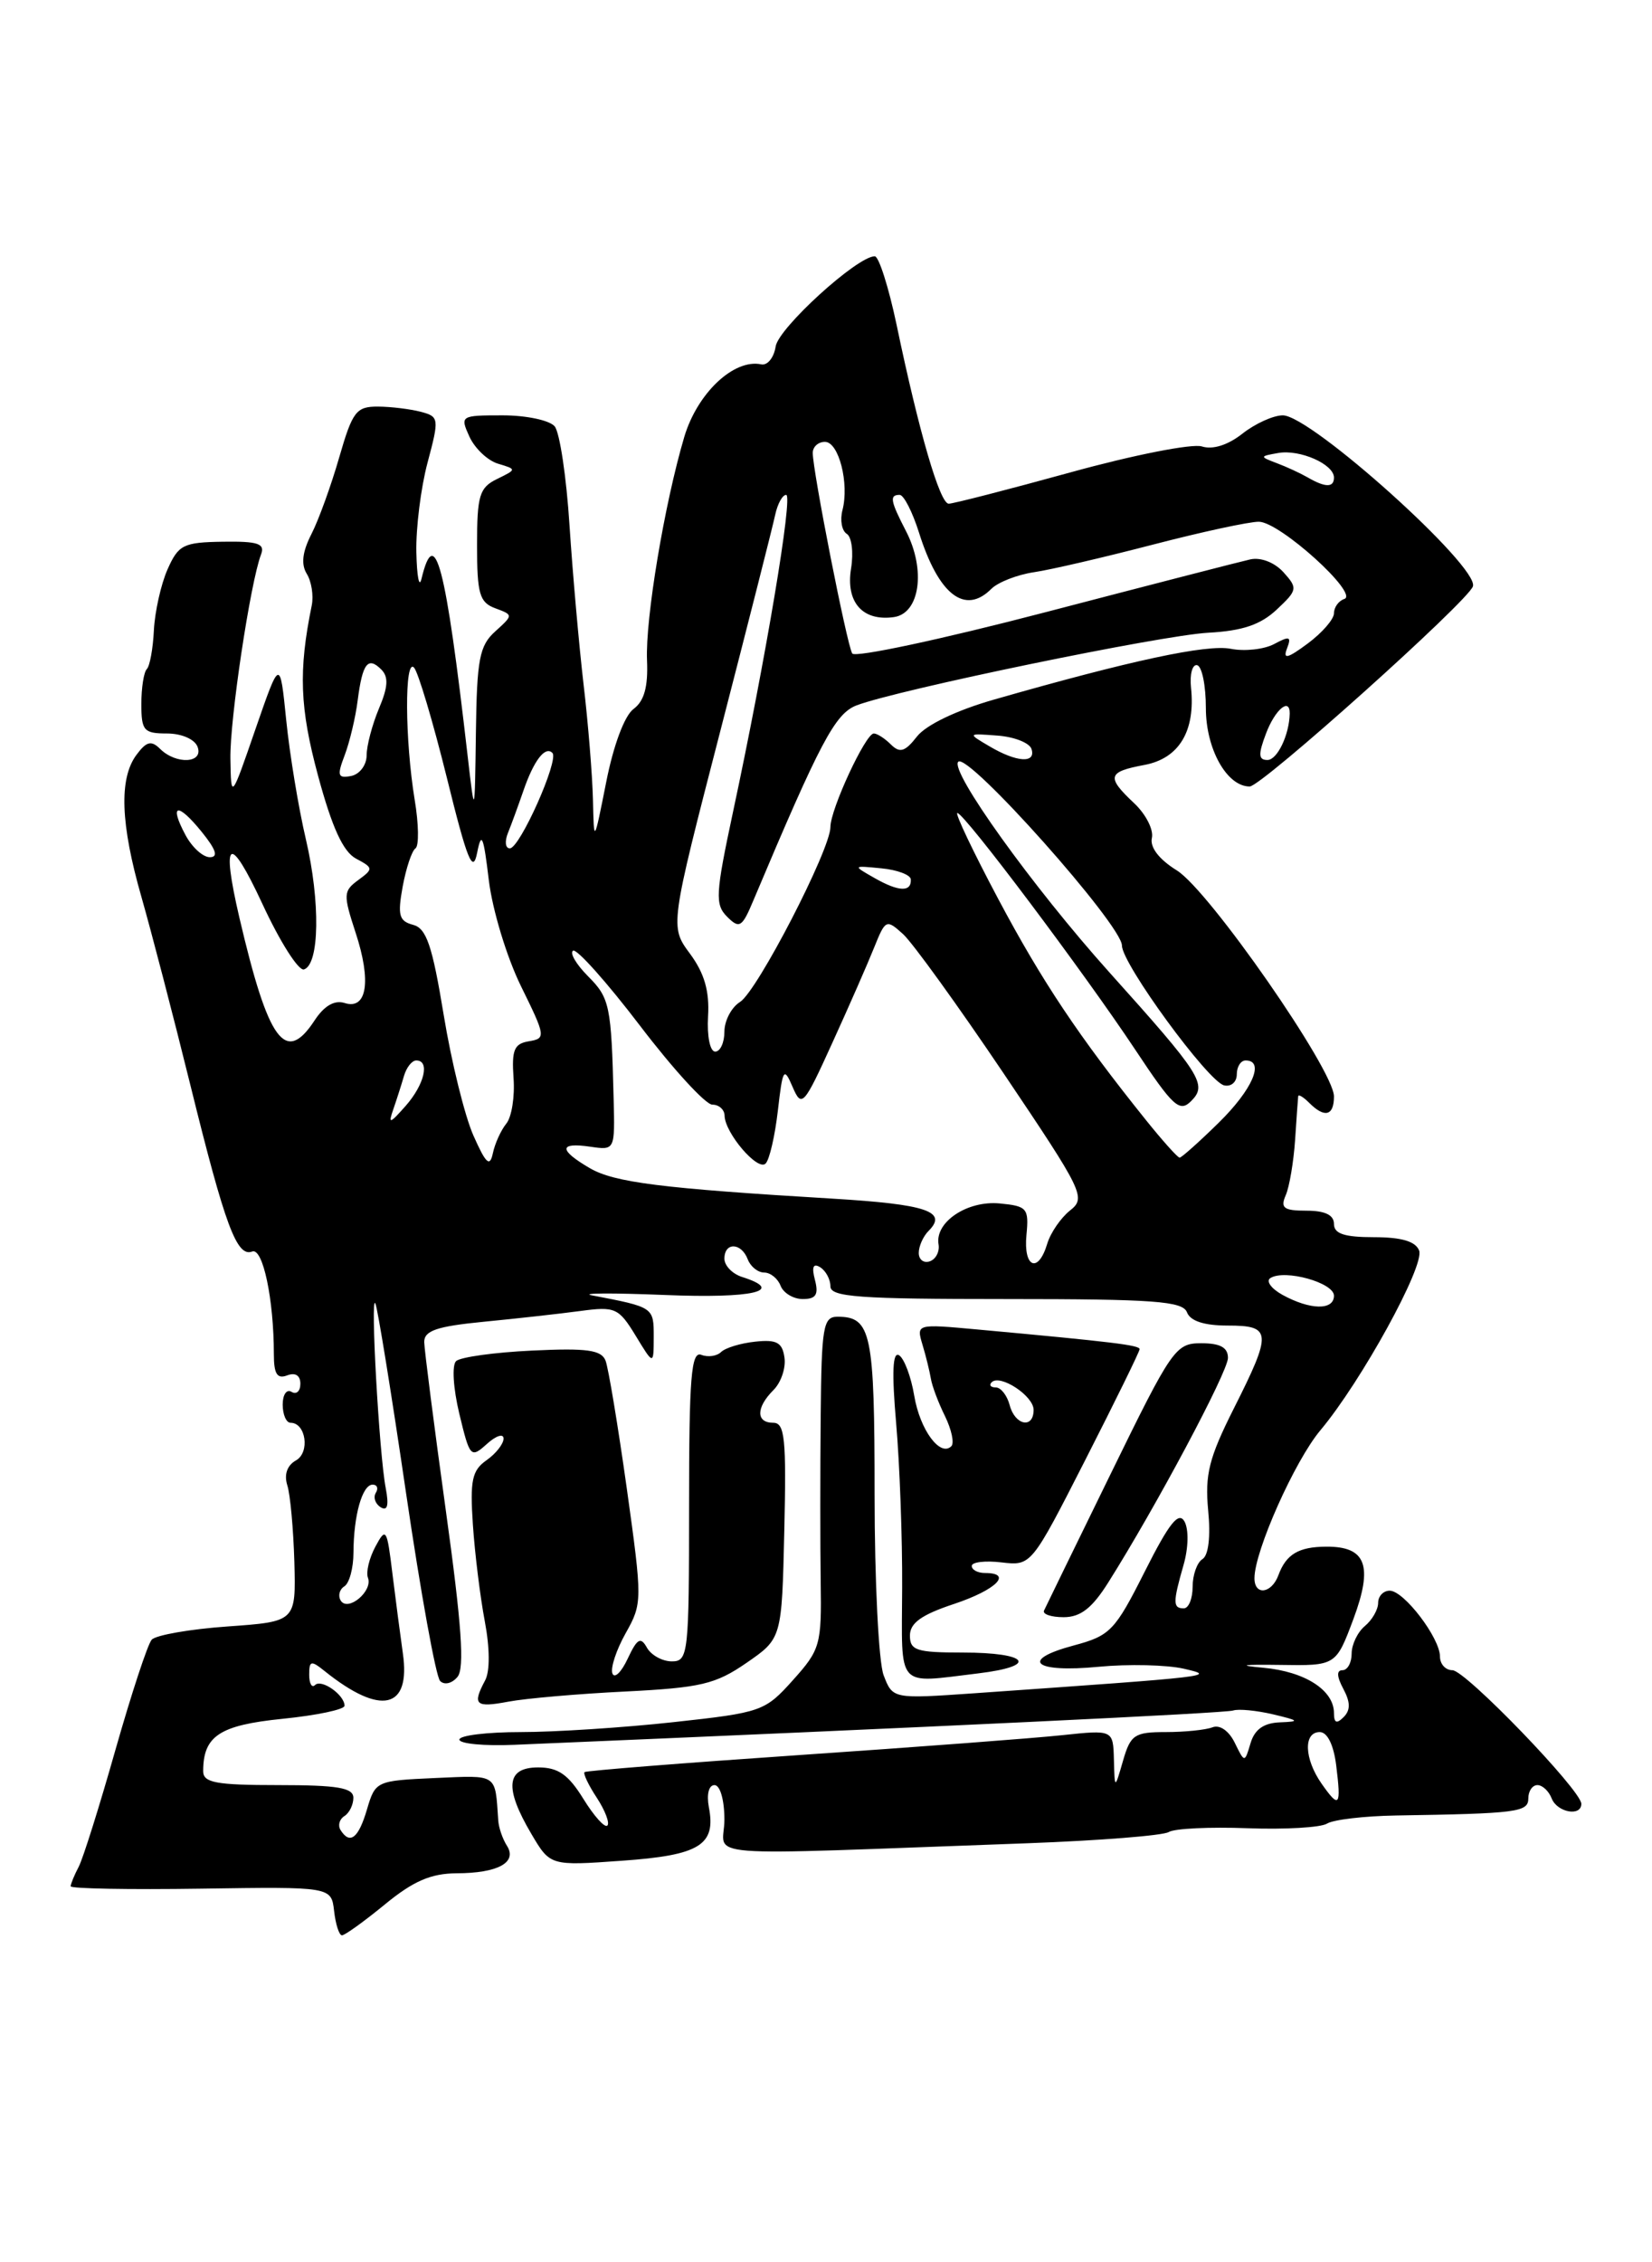 <?xml version="1.0" encoding="UTF-8" standalone="no"?>
<!DOCTYPE svg PUBLIC "-//W3C//DTD SVG 1.1//EN" "http://www.w3.org/Graphics/SVG/1.1/DTD/svg11.dtd" >
<svg xmlns="http://www.w3.org/2000/svg" xmlns:xlink="http://www.w3.org/1999/xlink" version="1.1" viewBox="0 0 187 256">
 <g >
 <path fill="currentColor"
d=" M 43.57 215.50 C 46.78 212.86 48.78 212.00 51.67 211.98 C 56.36 211.97 58.59 210.75 57.38 208.86 C 56.90 208.11 56.45 206.82 56.40 206.00 C 56.03 200.64 56.41 200.89 49.25 201.20 C 42.59 201.50 42.49 201.54 41.54 204.75 C 40.58 208.03 39.60 208.78 38.54 207.07 C 38.23 206.56 38.42 205.86 38.98 205.51 C 39.54 205.16 40.00 204.23 40.00 203.44 C 40.00 202.30 38.23 202.00 31.50 202.00 C 24.45 202.00 23.00 201.73 23.00 200.43 C 23.00 196.44 24.85 195.22 31.98 194.50 C 35.84 194.11 39.00 193.45 39.00 193.02 C 39.00 191.79 36.38 189.95 35.66 190.68 C 35.30 191.04 35.00 190.51 35.00 189.51 C 35.00 187.91 35.21 187.86 36.75 189.10 C 43.11 194.20 46.52 193.42 45.60 187.08 C 45.32 185.11 44.79 181.06 44.42 178.07 C 43.80 172.96 43.69 172.78 42.49 175.02 C 41.79 176.33 41.41 177.91 41.65 178.54 C 42.23 180.05 39.38 182.43 38.57 181.12 C 38.24 180.58 38.42 179.86 38.98 179.51 C 39.54 179.16 40.01 177.45 40.01 175.69 C 40.03 171.47 41.01 168.00 42.18 168.00 C 42.69 168.00 42.86 168.42 42.54 168.93 C 42.23 169.44 42.47 170.17 43.09 170.56 C 43.86 171.03 44.04 170.36 43.66 168.38 C 42.92 164.55 41.90 146.22 42.49 147.50 C 42.75 148.05 44.31 157.69 45.96 168.93 C 47.61 180.16 49.34 189.74 49.82 190.22 C 50.31 190.71 51.17 190.50 51.79 189.75 C 52.60 188.77 52.26 183.84 50.47 170.96 C 49.14 161.36 48.04 152.76 48.02 151.87 C 48.01 150.58 49.43 150.09 54.75 149.57 C 58.46 149.21 63.39 148.66 65.70 148.35 C 69.64 147.82 70.03 148.00 71.95 151.14 C 73.99 154.50 73.99 154.50 74.00 151.27 C 74.00 147.92 74.00 147.92 67.00 146.58 C 65.62 146.32 69.34 146.30 75.25 146.54 C 85.25 146.95 88.98 146.08 84.00 144.50 C 82.90 144.15 82.00 143.22 82.00 142.43 C 82.00 140.54 83.91 140.59 84.64 142.50 C 84.95 143.32 85.79 144.00 86.50 144.00 C 87.21 144.00 88.05 144.68 88.36 145.50 C 88.68 146.32 89.81 147.00 90.87 147.00 C 92.37 147.00 92.68 146.50 92.25 144.84 C 91.86 143.37 92.05 142.91 92.84 143.40 C 93.48 143.80 94.00 144.77 94.00 145.56 C 94.00 146.77 97.24 147.00 113.89 147.00 C 130.65 147.00 133.88 147.24 134.36 148.50 C 134.74 149.49 136.31 150.00 138.97 150.00 C 143.96 150.00 144.02 150.74 139.65 159.41 C 136.85 164.98 136.38 166.86 136.76 170.91 C 137.05 173.87 136.80 176.01 136.11 176.43 C 135.50 176.81 135.00 178.22 135.00 179.56 C 135.00 180.90 134.55 182.00 134.00 182.00 C 132.76 182.00 132.75 181.35 133.97 177.10 C 134.53 175.16 134.57 173.06 134.08 172.17 C 133.42 171.00 132.35 172.34 129.59 177.82 C 126.20 184.55 125.68 185.09 121.54 186.20 C 115.33 187.86 117.05 189.32 124.37 188.61 C 127.74 188.29 132.07 188.39 134.00 188.83 C 137.69 189.69 137.73 189.68 110.27 191.61 C 101.05 192.25 101.05 192.25 100.02 189.56 C 99.46 188.08 99.00 178.89 99.00 169.13 C 99.00 150.79 98.63 149.00 94.80 149.00 C 93.18 149.00 92.99 150.12 92.90 160.25 C 92.84 166.44 92.84 174.88 92.90 179.00 C 93.01 186.13 92.85 186.68 89.75 190.13 C 86.59 193.66 86.20 193.79 76.21 194.88 C 70.55 195.50 62.79 196.00 58.96 196.00 C 55.13 196.00 52.00 196.38 52.00 196.85 C 52.00 197.32 54.81 197.59 58.25 197.44 C 105.81 195.43 138.71 193.86 139.59 193.56 C 140.19 193.36 142.21 193.55 144.09 193.99 C 147.08 194.70 147.18 194.81 144.87 194.90 C 143.05 194.97 142.02 195.70 141.56 197.25 C 140.89 199.50 140.89 199.50 139.77 197.21 C 139.11 195.86 138.08 195.14 137.25 195.46 C 136.47 195.76 134.09 196.00 131.95 196.00 C 128.42 196.00 127.97 196.30 127.12 199.25 C 126.18 202.50 126.18 202.50 126.09 199.12 C 126.00 195.74 126.00 195.74 120.25 196.35 C 117.09 196.69 103.70 197.70 90.50 198.60 C 77.30 199.50 66.35 200.37 66.17 200.53 C 65.99 200.69 66.61 202.00 67.56 203.44 C 68.50 204.88 69.04 206.30 68.75 206.58 C 68.46 206.87 67.24 205.51 66.03 203.55 C 64.33 200.80 63.18 200.00 60.92 200.00 C 57.30 200.00 57.06 202.29 60.14 207.51 C 62.28 211.14 62.28 211.14 70.39 210.56 C 79.21 209.94 81.07 208.79 80.24 204.50 C 79.97 203.04 80.23 202.00 80.88 202.00 C 81.52 202.00 82.00 203.70 82.00 205.91 C 82.00 210.32 77.63 209.98 116.31 208.58 C 124.46 208.28 131.66 207.71 132.30 207.31 C 132.95 206.91 136.95 206.72 141.20 206.88 C 145.44 207.04 149.50 206.80 150.21 206.36 C 150.92 205.91 154.43 205.50 158.00 205.44 C 171.79 205.22 173.00 205.06 173.00 203.50 C 173.00 202.68 173.46 202.00 174.03 202.00 C 174.60 202.00 175.32 202.68 175.64 203.50 C 176.25 205.09 179.00 205.60 179.00 204.12 C 179.00 202.60 165.88 189.00 164.41 189.00 C 163.63 189.00 163.00 188.31 163.00 187.46 C 163.00 185.35 158.92 180.00 157.31 180.00 C 156.59 180.00 156.00 180.62 156.00 181.38 C 156.00 182.14 155.32 183.32 154.50 184.00 C 153.68 184.68 153.00 186.09 153.00 187.12 C 153.00 188.16 152.53 189.00 151.96 189.00 C 151.28 189.00 151.31 189.71 152.06 191.11 C 152.87 192.63 152.88 193.52 152.09 194.31 C 151.30 195.10 151.00 194.97 151.00 193.85 C 151.00 191.26 147.72 189.15 142.99 188.72 C 139.99 188.44 140.61 188.34 144.86 188.40 C 151.22 188.50 151.22 188.50 153.20 183.21 C 155.45 177.16 154.64 174.99 150.13 175.02 C 147.00 175.03 145.58 175.88 144.71 178.25 C 143.94 180.34 142.00 180.59 142.00 178.59 C 142.00 175.53 146.56 165.30 149.47 161.84 C 154.09 156.33 161.30 143.22 160.64 141.51 C 160.24 140.47 158.64 140.00 155.53 140.00 C 152.17 140.00 151.00 139.61 151.00 138.50 C 151.00 137.49 149.99 137.00 147.89 137.00 C 145.31 137.00 144.91 136.70 145.54 135.25 C 145.96 134.29 146.43 131.47 146.60 129.00 C 146.76 126.53 146.92 124.30 146.95 124.05 C 146.98 123.80 147.54 124.14 148.20 124.80 C 149.95 126.55 151.00 126.27 151.00 124.07 C 151.00 121.09 136.87 100.77 133.22 98.50 C 131.19 97.24 130.15 95.88 130.39 94.82 C 130.60 93.89 129.70 92.13 128.39 90.90 C 125.21 87.91 125.36 87.34 129.55 86.56 C 133.47 85.82 135.33 82.73 134.82 77.82 C 134.66 76.30 134.97 75.15 135.51 75.27 C 136.06 75.40 136.50 77.58 136.50 80.13 C 136.50 84.75 138.87 89.00 141.46 89.00 C 142.80 89.00 166.18 68.04 166.73 66.35 C 167.45 64.14 148.39 47.00 145.21 47.00 C 144.14 47.00 142.09 47.93 140.64 49.07 C 138.99 50.37 137.28 50.91 136.05 50.52 C 134.97 50.17 128.28 51.49 121.19 53.45 C 114.11 55.40 107.89 57.00 107.39 57.00 C 106.39 57.00 104.02 48.88 101.49 36.75 C 100.59 32.49 99.48 29.00 99.02 29.00 C 97.03 29.00 88.12 37.11 87.80 39.21 C 87.61 40.47 86.87 41.38 86.17 41.23 C 83.07 40.58 78.94 44.48 77.46 49.43 C 75.21 57.03 73.04 70.01 73.24 74.73 C 73.37 77.73 72.92 79.34 71.71 80.23 C 70.69 80.99 69.44 84.34 68.62 88.50 C 67.23 95.50 67.23 95.50 67.12 90.47 C 67.05 87.71 66.58 81.86 66.06 77.47 C 65.55 73.09 64.83 65.00 64.47 59.50 C 64.12 54.00 63.36 48.94 62.79 48.25 C 62.22 47.56 59.57 47.00 56.90 47.00 C 52.13 47.00 52.06 47.04 53.14 49.42 C 53.75 50.74 55.20 52.12 56.37 52.47 C 58.50 53.11 58.50 53.11 56.25 54.21 C 54.27 55.18 54.00 56.06 54.00 61.69 C 54.00 67.21 54.28 68.17 56.06 68.83 C 58.11 69.59 58.11 69.59 56.06 71.45 C 54.27 73.06 53.98 74.59 53.87 82.90 C 53.74 92.50 53.74 92.50 52.93 85.50 C 50.44 63.84 49.23 59.20 47.71 65.50 C 47.45 66.60 47.19 65.25 47.13 62.50 C 47.07 59.75 47.64 55.18 48.40 52.34 C 49.73 47.35 49.70 47.15 47.64 46.60 C 46.46 46.29 44.28 46.02 42.78 46.01 C 40.32 46.00 39.90 46.56 38.40 51.75 C 37.49 54.91 36.08 58.82 35.25 60.44 C 34.22 62.46 34.06 63.86 34.73 64.94 C 35.26 65.80 35.51 67.40 35.29 68.50 C 33.77 75.92 33.93 80.11 36.01 87.81 C 37.59 93.65 38.84 96.38 40.30 97.16 C 42.27 98.21 42.28 98.32 40.55 99.59 C 38.86 100.83 38.84 101.22 40.25 105.53 C 42.06 111.02 41.55 114.31 39.01 113.50 C 37.86 113.14 36.70 113.81 35.61 115.47 C 32.30 120.52 30.38 117.89 27.09 103.81 C 25.00 94.82 25.97 94.25 29.70 102.28 C 31.68 106.56 33.80 109.90 34.41 109.70 C 36.17 109.13 36.27 102.03 34.63 95.00 C 33.79 91.43 32.79 85.35 32.40 81.50 C 31.69 74.50 31.69 74.50 28.92 82.50 C 26.16 90.50 26.16 90.50 26.08 85.88 C 26.00 81.46 28.34 65.90 29.55 62.74 C 30.02 61.51 29.20 61.24 25.22 61.30 C 20.75 61.37 20.20 61.64 18.96 64.44 C 18.22 66.12 17.53 69.21 17.42 71.30 C 17.32 73.39 16.96 75.37 16.62 75.71 C 16.28 76.05 16.00 77.83 16.00 79.67 C 16.00 82.68 16.28 83.00 18.89 83.00 C 20.54 83.00 22.03 83.64 22.36 84.50 C 23.08 86.37 19.96 86.55 18.13 84.75 C 17.12 83.75 16.58 83.89 15.43 85.44 C 13.46 88.12 13.64 93.25 16.01 101.50 C 17.11 105.35 19.61 114.93 21.55 122.79 C 25.49 138.75 26.81 142.29 28.55 141.62 C 29.76 141.16 31.00 147.05 31.00 153.25 C 31.00 155.47 31.37 156.07 32.50 155.64 C 33.43 155.28 34.00 155.64 34.00 156.59 C 34.00 157.43 33.55 157.84 33.00 157.50 C 32.45 157.16 32.00 157.81 32.00 158.94 C 32.00 160.07 32.40 161.00 32.89 161.00 C 34.63 161.00 35.11 164.36 33.50 165.26 C 32.50 165.82 32.14 166.86 32.52 168.07 C 32.86 169.12 33.21 173.03 33.32 176.74 C 33.50 183.50 33.50 183.50 25.75 184.05 C 21.49 184.35 17.63 185.03 17.17 185.55 C 16.71 186.07 14.87 191.68 13.07 198.00 C 11.28 204.32 9.41 210.28 8.91 211.24 C 8.41 212.19 8.00 213.19 8.00 213.45 C 8.00 213.72 14.64 213.84 22.75 213.72 C 37.50 213.50 37.50 213.50 37.82 216.25 C 37.99 217.76 38.39 219.00 38.71 219.00 C 39.03 219.00 41.22 217.43 43.57 215.50 Z  M 70.79 191.41 C 79.32 190.98 80.99 190.59 84.50 188.17 C 88.50 185.41 88.50 185.41 88.78 173.20 C 89.02 162.79 88.84 161.00 87.53 161.00 C 85.56 161.00 85.57 159.28 87.55 157.30 C 88.41 156.45 88.97 154.79 88.80 153.63 C 88.56 151.91 87.92 151.56 85.50 151.82 C 83.85 151.99 82.11 152.52 81.63 152.99 C 81.15 153.46 80.14 153.61 79.38 153.31 C 78.24 152.88 78.00 155.85 78.00 170.39 C 78.00 187.18 77.91 188.00 76.05 188.00 C 74.98 188.00 73.71 187.30 73.23 186.45 C 72.52 185.18 72.13 185.40 71.05 187.70 C 70.33 189.24 69.55 189.99 69.32 189.36 C 69.09 188.74 69.77 186.68 70.83 184.80 C 72.72 181.43 72.72 181.11 70.95 168.43 C 69.95 161.32 68.87 154.82 68.55 153.98 C 68.08 152.76 66.46 152.53 60.23 152.83 C 55.98 153.03 52.11 153.57 51.63 154.02 C 51.14 154.48 51.30 157.08 51.99 159.97 C 53.18 164.92 53.29 165.04 55.11 163.40 C 56.15 162.46 57.00 162.18 57.00 162.79 C 57.00 163.39 56.13 164.50 55.07 165.24 C 53.43 166.39 53.19 167.52 53.53 172.55 C 53.75 175.82 54.36 180.74 54.88 183.48 C 55.45 186.50 55.47 189.13 54.91 190.16 C 53.44 192.92 53.81 193.26 57.54 192.56 C 59.49 192.19 65.46 191.67 70.79 191.41 Z  M 110.72 189.36 C 117.62 188.53 116.46 187.00 108.94 187.00 C 103.75 187.00 103.00 186.76 103.00 185.08 C 103.00 183.66 104.31 182.72 108.00 181.50 C 112.77 179.91 114.69 178.00 111.50 178.00 C 110.67 178.00 110.00 177.64 110.00 177.20 C 110.00 176.76 111.52 176.58 113.37 176.80 C 116.74 177.19 116.74 177.19 122.87 165.17 C 126.24 158.56 129.00 152.94 129.00 152.67 C 129.00 152.22 126.01 151.85 110.61 150.44 C 103.73 149.81 103.72 149.81 104.42 152.16 C 104.81 153.44 105.23 155.18 105.37 156.00 C 105.50 156.82 106.22 158.74 106.97 160.25 C 107.71 161.77 108.04 163.30 107.69 163.65 C 106.43 164.91 104.14 161.81 103.49 157.95 C 103.13 155.78 102.35 153.72 101.77 153.36 C 101.04 152.91 100.94 155.28 101.44 161.05 C 101.84 165.64 102.15 174.03 102.12 179.69 C 102.07 191.27 101.36 190.48 110.72 189.36 Z  M 125.44 179.09 C 130.83 170.55 139.00 155.23 139.00 153.66 C 139.00 152.48 138.13 152.00 135.97 152.00 C 133.07 152.00 132.66 152.59 125.74 166.75 C 121.77 174.86 118.37 181.84 118.18 182.25 C 117.99 182.66 118.99 183.00 120.40 183.00 C 122.31 183.00 123.62 181.98 125.44 179.09 Z  M 149.60 201.84 C 147.63 199.03 147.52 196.00 149.39 196.00 C 150.25 196.00 150.96 197.44 151.25 199.75 C 151.83 204.42 151.61 204.71 149.60 201.84 Z  M 145.16 146.52 C 143.88 145.81 143.27 144.95 143.81 144.62 C 145.45 143.60 151.00 145.15 151.00 146.62 C 151.00 148.30 148.31 148.25 145.16 146.52 Z  M 104.00 141.78 C 104.00 141.02 104.50 139.90 105.11 139.29 C 107.31 137.09 104.89 136.28 94.28 135.64 C 74.88 134.48 69.54 133.81 66.75 132.18 C 63.23 130.12 63.25 129.24 66.81 129.76 C 69.61 130.17 69.61 130.17 69.46 124.33 C 69.20 113.78 69.02 112.93 66.56 110.47 C 65.23 109.13 64.46 107.83 64.87 107.58 C 65.28 107.33 68.69 111.14 72.44 116.06 C 76.19 120.98 79.87 125.00 80.63 125.00 C 81.38 125.00 82.01 125.56 82.02 126.25 C 82.06 128.21 85.77 132.56 86.66 131.67 C 87.10 131.24 87.72 128.54 88.05 125.69 C 88.60 120.90 88.73 120.69 89.72 123.00 C 90.75 125.38 90.97 125.15 94.22 118.00 C 96.10 113.88 98.23 109.02 98.95 107.22 C 100.23 104.04 100.33 103.99 102.22 105.70 C 103.30 106.68 108.42 113.77 113.61 121.47 C 122.65 134.90 122.96 135.53 121.12 136.98 C 120.07 137.82 118.91 139.51 118.54 140.75 C 117.52 144.16 115.83 143.44 116.19 139.75 C 116.48 136.72 116.27 136.48 113.16 136.18 C 109.49 135.83 105.81 138.29 106.24 140.81 C 106.38 141.62 105.94 142.49 105.25 142.73 C 104.56 142.97 104.00 142.54 104.00 141.78 Z  M 53.59 128.50 C 52.61 126.30 51.09 120.14 50.22 114.82 C 48.93 106.98 48.27 105.04 46.75 104.65 C 45.17 104.23 44.99 103.57 45.58 100.33 C 45.97 98.22 46.62 96.28 47.03 96.00 C 47.44 95.72 47.40 93.25 46.94 90.50 C 45.83 83.74 45.78 74.36 46.87 75.55 C 47.34 76.07 49.01 81.67 50.58 88.00 C 52.89 97.37 53.53 98.94 54.01 96.50 C 54.50 94.02 54.73 94.56 55.33 99.59 C 55.74 102.97 57.36 108.31 58.97 111.59 C 61.77 117.28 61.81 117.51 59.87 117.83 C 58.20 118.10 57.91 118.81 58.13 121.98 C 58.29 124.08 57.92 126.41 57.31 127.15 C 56.71 127.89 56.02 129.40 55.79 130.50 C 55.45 132.10 55.01 131.70 53.59 128.50 Z  M 129.72 126.75 C 122.13 117.30 117.95 111.04 113.01 101.75 C 110.16 96.39 108.07 92.00 108.37 92.00 C 109.15 92.00 122.68 110.01 128.51 118.79 C 132.78 125.23 133.52 125.91 134.83 124.60 C 136.70 122.73 136.01 121.64 125.55 110.00 C 116.89 100.35 107.46 87.21 108.47 86.20 C 109.57 85.10 127.00 104.67 127.00 107.00 C 127.00 109.06 136.76 122.41 138.57 122.82 C 139.36 123.00 140.00 122.44 140.00 121.57 C 140.00 120.71 140.45 120.00 141.00 120.00 C 143.20 120.00 141.78 123.29 137.96 127.04 C 135.74 129.22 133.74 131.00 133.53 131.00 C 133.31 131.00 131.60 129.09 129.72 126.75 Z  M 44.53 125.50 C 44.91 124.40 45.45 122.71 45.73 121.75 C 46.01 120.79 46.63 120.00 47.12 120.00 C 48.69 120.00 48.05 122.72 45.92 125.14 C 44.10 127.20 43.92 127.24 44.53 125.50 Z  M 80.15 115.01 C 80.32 112.16 79.74 110.14 78.11 107.93 C 75.82 104.84 75.82 104.84 81.55 82.67 C 84.70 70.48 87.49 59.49 87.75 58.25 C 88.02 57.01 88.57 56.00 88.99 56.00 C 89.79 56.00 86.66 74.66 82.98 91.85 C 80.99 101.18 80.92 102.35 82.31 103.74 C 83.70 105.13 84.00 104.95 85.28 101.89 C 92.85 83.93 94.53 80.75 96.96 79.82 C 101.61 78.05 131.42 71.89 136.77 71.60 C 140.65 71.39 142.70 70.69 144.52 68.98 C 146.88 66.77 146.91 66.56 145.28 64.75 C 144.27 63.64 142.71 63.04 141.53 63.30 C 140.41 63.55 129.94 66.25 118.26 69.30 C 106.58 72.35 96.77 74.44 96.47 73.95 C 95.87 72.98 92.00 53.31 92.00 51.25 C 92.00 50.56 92.62 50.00 93.38 50.00 C 94.95 50.00 96.15 54.71 95.36 57.74 C 95.07 58.86 95.29 60.06 95.85 60.41 C 96.41 60.75 96.63 62.51 96.34 64.31 C 95.71 68.15 97.64 70.33 101.19 69.83 C 104.13 69.41 104.82 64.48 102.56 60.11 C 100.78 56.67 100.66 56.00 101.84 56.00 C 102.30 56.00 103.28 57.91 104.02 60.25 C 106.24 67.31 109.23 69.63 112.22 66.63 C 112.98 65.88 115.15 65.03 117.05 64.75 C 118.95 64.47 125.00 63.06 130.50 61.63 C 136.00 60.20 141.40 59.03 142.50 59.04 C 144.86 59.05 153.88 67.21 152.17 67.78 C 151.53 67.99 151.00 68.72 151.00 69.40 C 151.00 70.07 149.66 71.61 148.03 72.82 C 145.74 74.52 145.20 74.65 145.68 73.39 C 146.21 72.02 145.98 71.94 144.23 72.88 C 143.10 73.48 140.89 73.73 139.33 73.42 C 136.64 72.88 128.00 74.73 112.50 79.17 C 108.27 80.38 104.83 82.03 103.80 83.34 C 102.45 85.07 101.86 85.25 100.85 84.25 C 100.16 83.56 99.29 83.00 98.91 83.00 C 97.98 83.00 94.00 91.57 94.00 93.59 C 94.00 96.14 85.72 112.16 83.77 113.38 C 82.80 113.98 82.00 115.50 82.00 116.74 C 82.00 117.98 81.53 119.00 80.96 119.00 C 80.37 119.00 80.02 117.26 80.15 115.01 Z  M 99.00 99.36 C 96.50 97.94 96.50 97.94 99.77 98.26 C 101.57 98.43 103.07 99.00 103.10 99.51 C 103.18 100.97 101.73 100.92 99.00 99.36 Z  M 21.00 94.50 C 19.10 90.95 20.09 90.75 22.83 94.13 C 24.47 96.16 24.74 97.00 23.75 97.00 C 22.97 97.00 21.74 95.88 21.00 94.50 Z  M 57.50 94.25 C 57.89 93.29 58.67 91.15 59.24 89.50 C 60.42 86.06 61.71 84.38 62.53 85.20 C 63.31 85.98 58.84 96.00 57.71 96.00 C 57.20 96.00 57.11 95.21 57.50 94.25 Z  M 39.02 85.45 C 39.58 83.97 40.25 81.17 40.49 79.24 C 41.03 75.05 41.65 74.25 43.16 75.76 C 44.00 76.60 43.93 77.74 42.89 80.19 C 42.13 82.01 41.50 84.39 41.50 85.48 C 41.50 86.57 40.71 87.62 39.75 87.81 C 38.23 88.10 38.13 87.78 39.02 85.45 Z  M 112.00 84.45 C 109.50 82.98 109.50 82.98 112.92 83.24 C 114.81 83.38 116.53 84.06 116.76 84.75 C 117.30 86.41 115.09 86.28 112.00 84.45 Z  M 143.31 83.00 C 144.33 80.29 146.02 78.87 145.99 80.75 C 145.94 83.17 144.58 86.00 143.47 86.00 C 142.44 86.00 142.41 85.37 143.31 83.00 Z  M 148.00 54.01 C 147.18 53.54 145.60 52.81 144.50 52.40 C 142.57 51.67 142.58 51.63 144.70 51.26 C 147.14 50.83 151.00 52.53 151.00 54.04 C 151.00 55.19 150.03 55.19 148.00 54.01 Z  M 114.29 159.00 C 114.00 157.90 113.29 157.00 112.72 157.00 C 112.14 157.00 111.93 156.74 112.25 156.42 C 113.20 155.46 117.00 157.95 117.00 159.54 C 117.00 161.72 114.89 161.30 114.29 159.00 Z "/>
</g>
</svg>